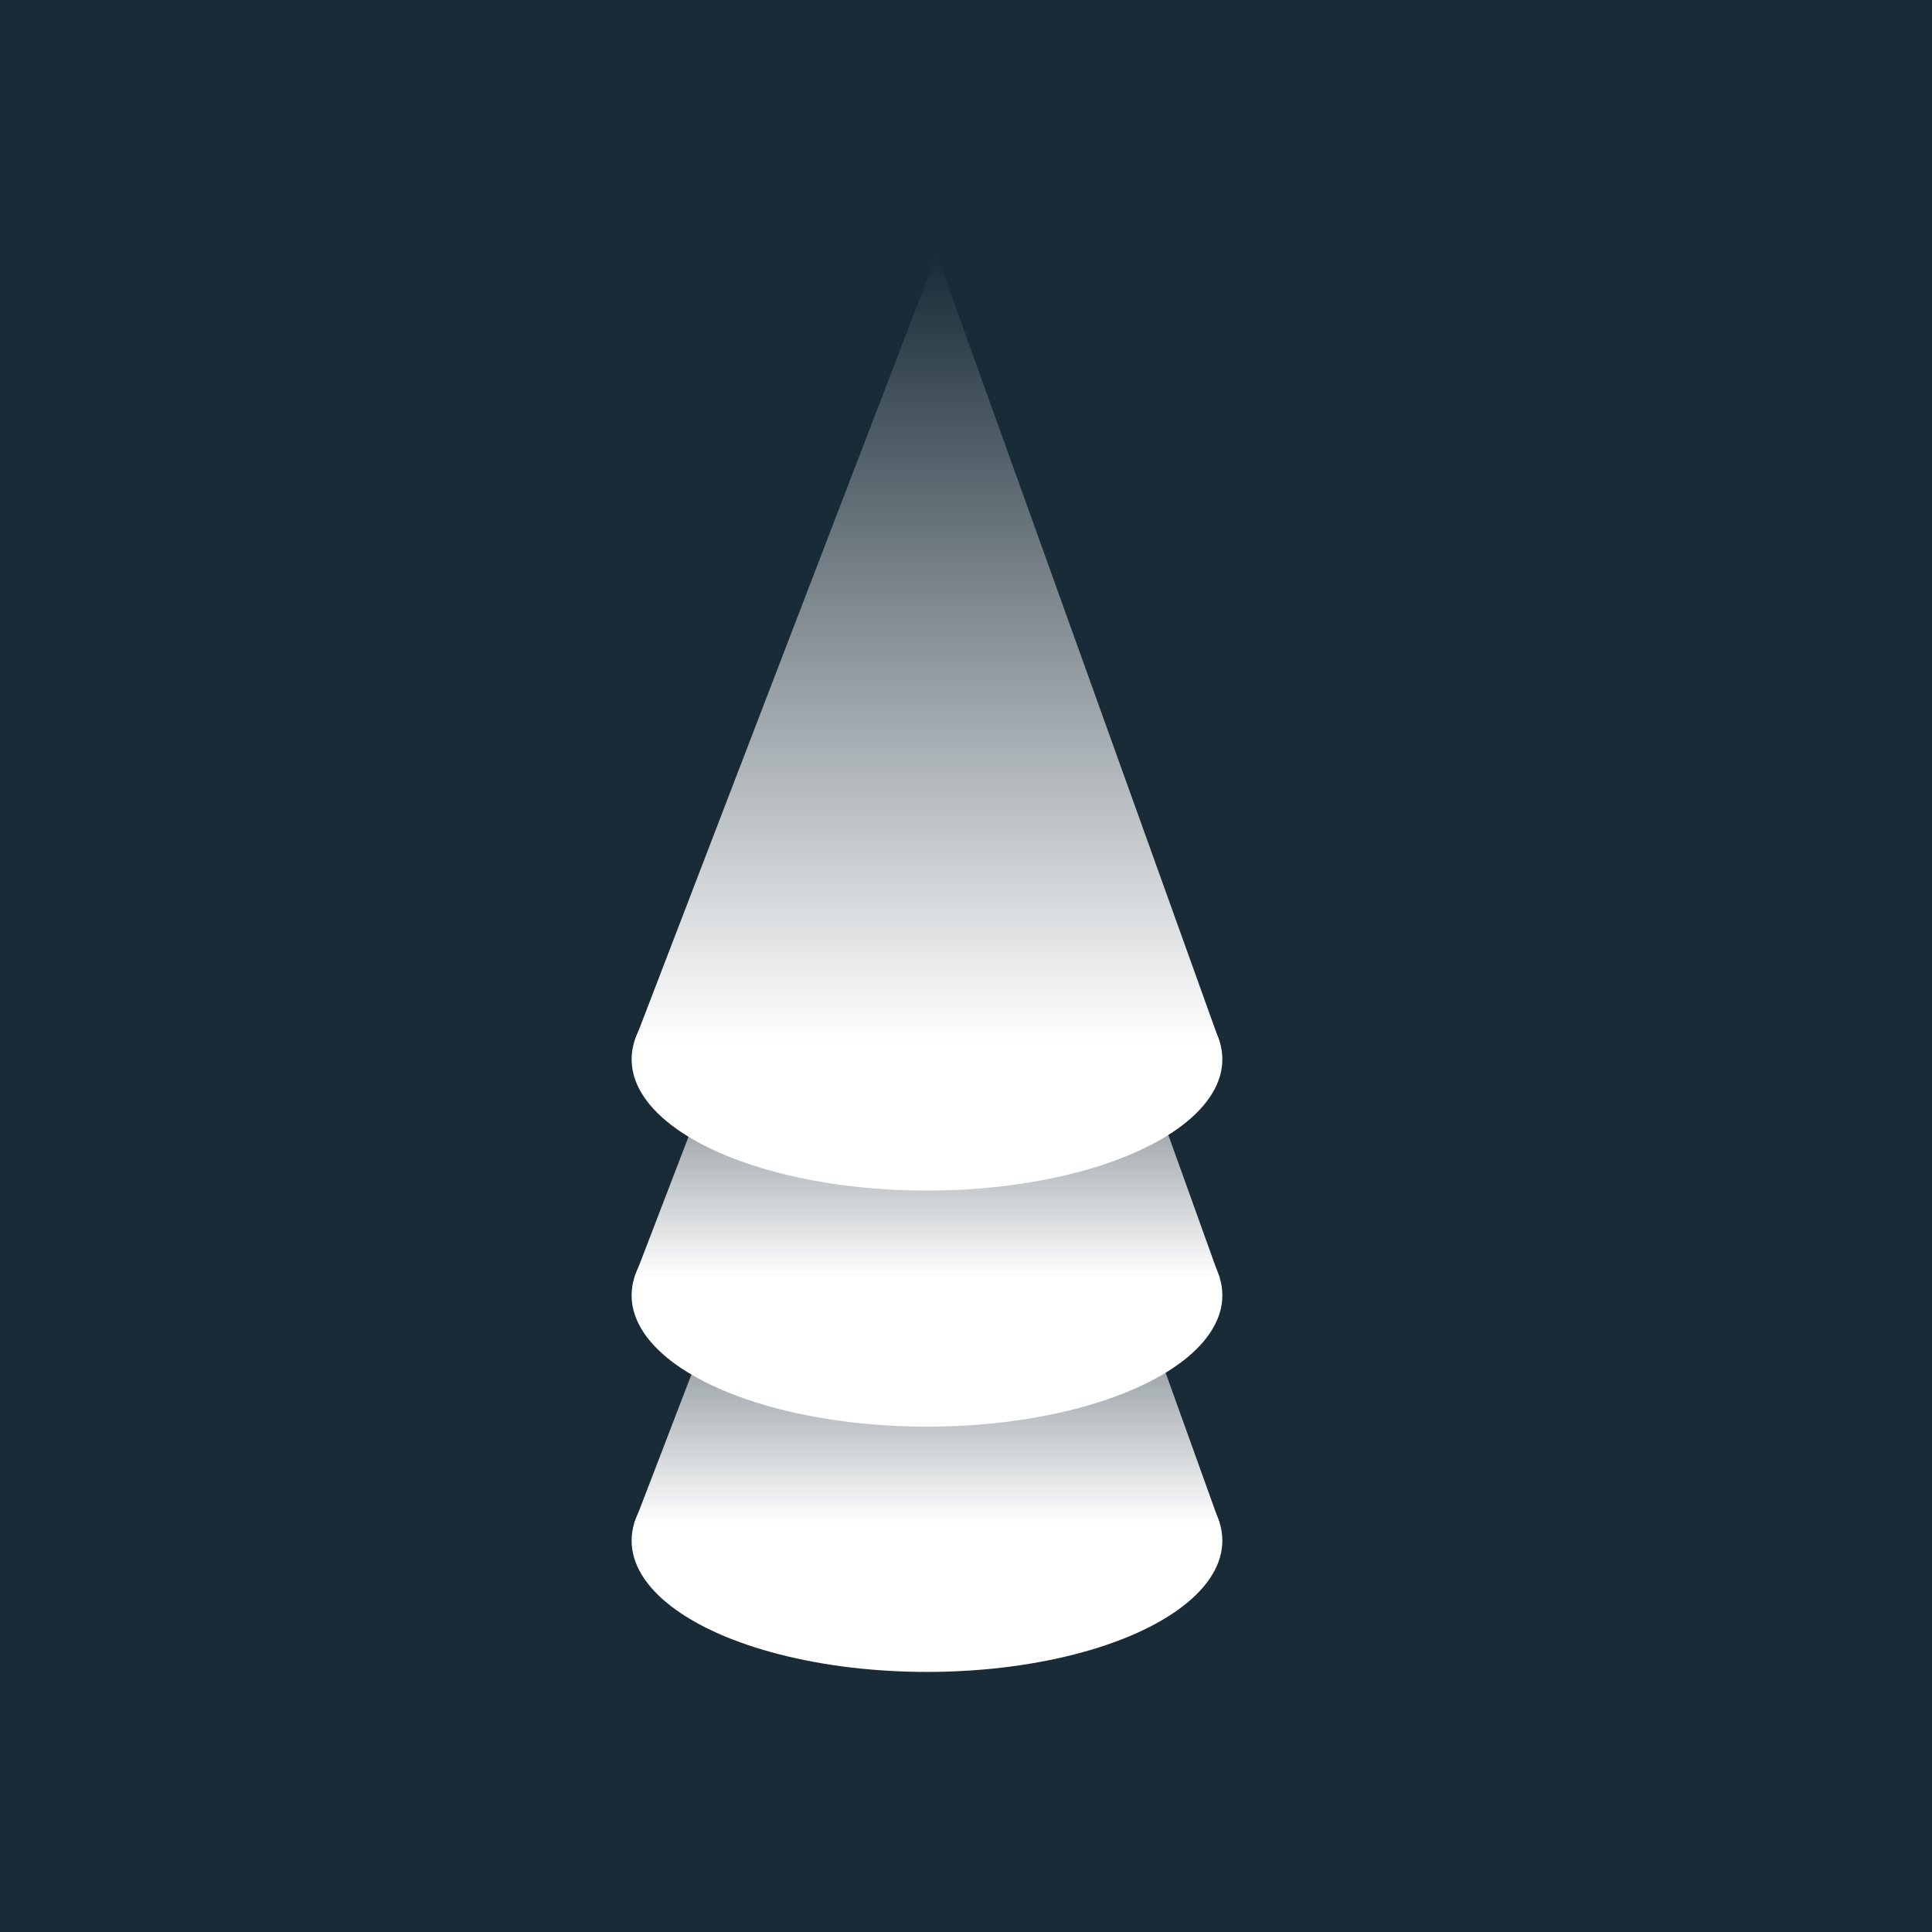 <svg width="520" height="520" viewBox="0 0 520 520" fill="none" xmlns="http://www.w3.org/2000/svg">
<rect width="520" height="520" fill="#192B37"/>
<ellipse cx="249.499" cy="414.667" rx="79.499" ry="35.333" fill="white"/>
<path d="M328.294 410.014H170.704L252.135 198.017L328.294 410.014Z" fill="url(#paint0_linear_321_27450)"/>
<ellipse cx="249.499" cy="348.654" rx="79.499" ry="35.333" fill="white"/>
<path d="M328.294 344.001H170.704L252.135 132.004L328.294 344.001Z" fill="url(#paint1_linear_321_27450)"/>
<ellipse cx="249.499" cy="285.113" rx="79.499" ry="35.333" fill="white"/>
<path d="M328.294 280.46H170.704L252.135 68.463L328.294 280.46Z" fill="url(#paint2_linear_321_27450)"/>
<defs>
<linearGradient id="paint0_linear_321_27450" x1="249.499" y1="312.513" x2="249.495" y2="410.014" gradientUnits="userSpaceOnUse">
<stop stop-color="#192B37"/>
<stop offset="1" stop-color="white"/>
</linearGradient>
<linearGradient id="paint1_linear_321_27450" x1="249.499" y1="246.5" x2="249.495" y2="344.001" gradientUnits="userSpaceOnUse">
<stop stop-color="#192B37"/>
<stop offset="1" stop-color="white"/>
</linearGradient>
<linearGradient id="paint2_linear_321_27450" x1="249.495" y1="68.463" x2="249.495" y2="280.46" gradientUnits="userSpaceOnUse">
<stop stop-color="#192B37"/>
<stop offset="1" stop-color="white"/>
</linearGradient>
</defs>
</svg>
